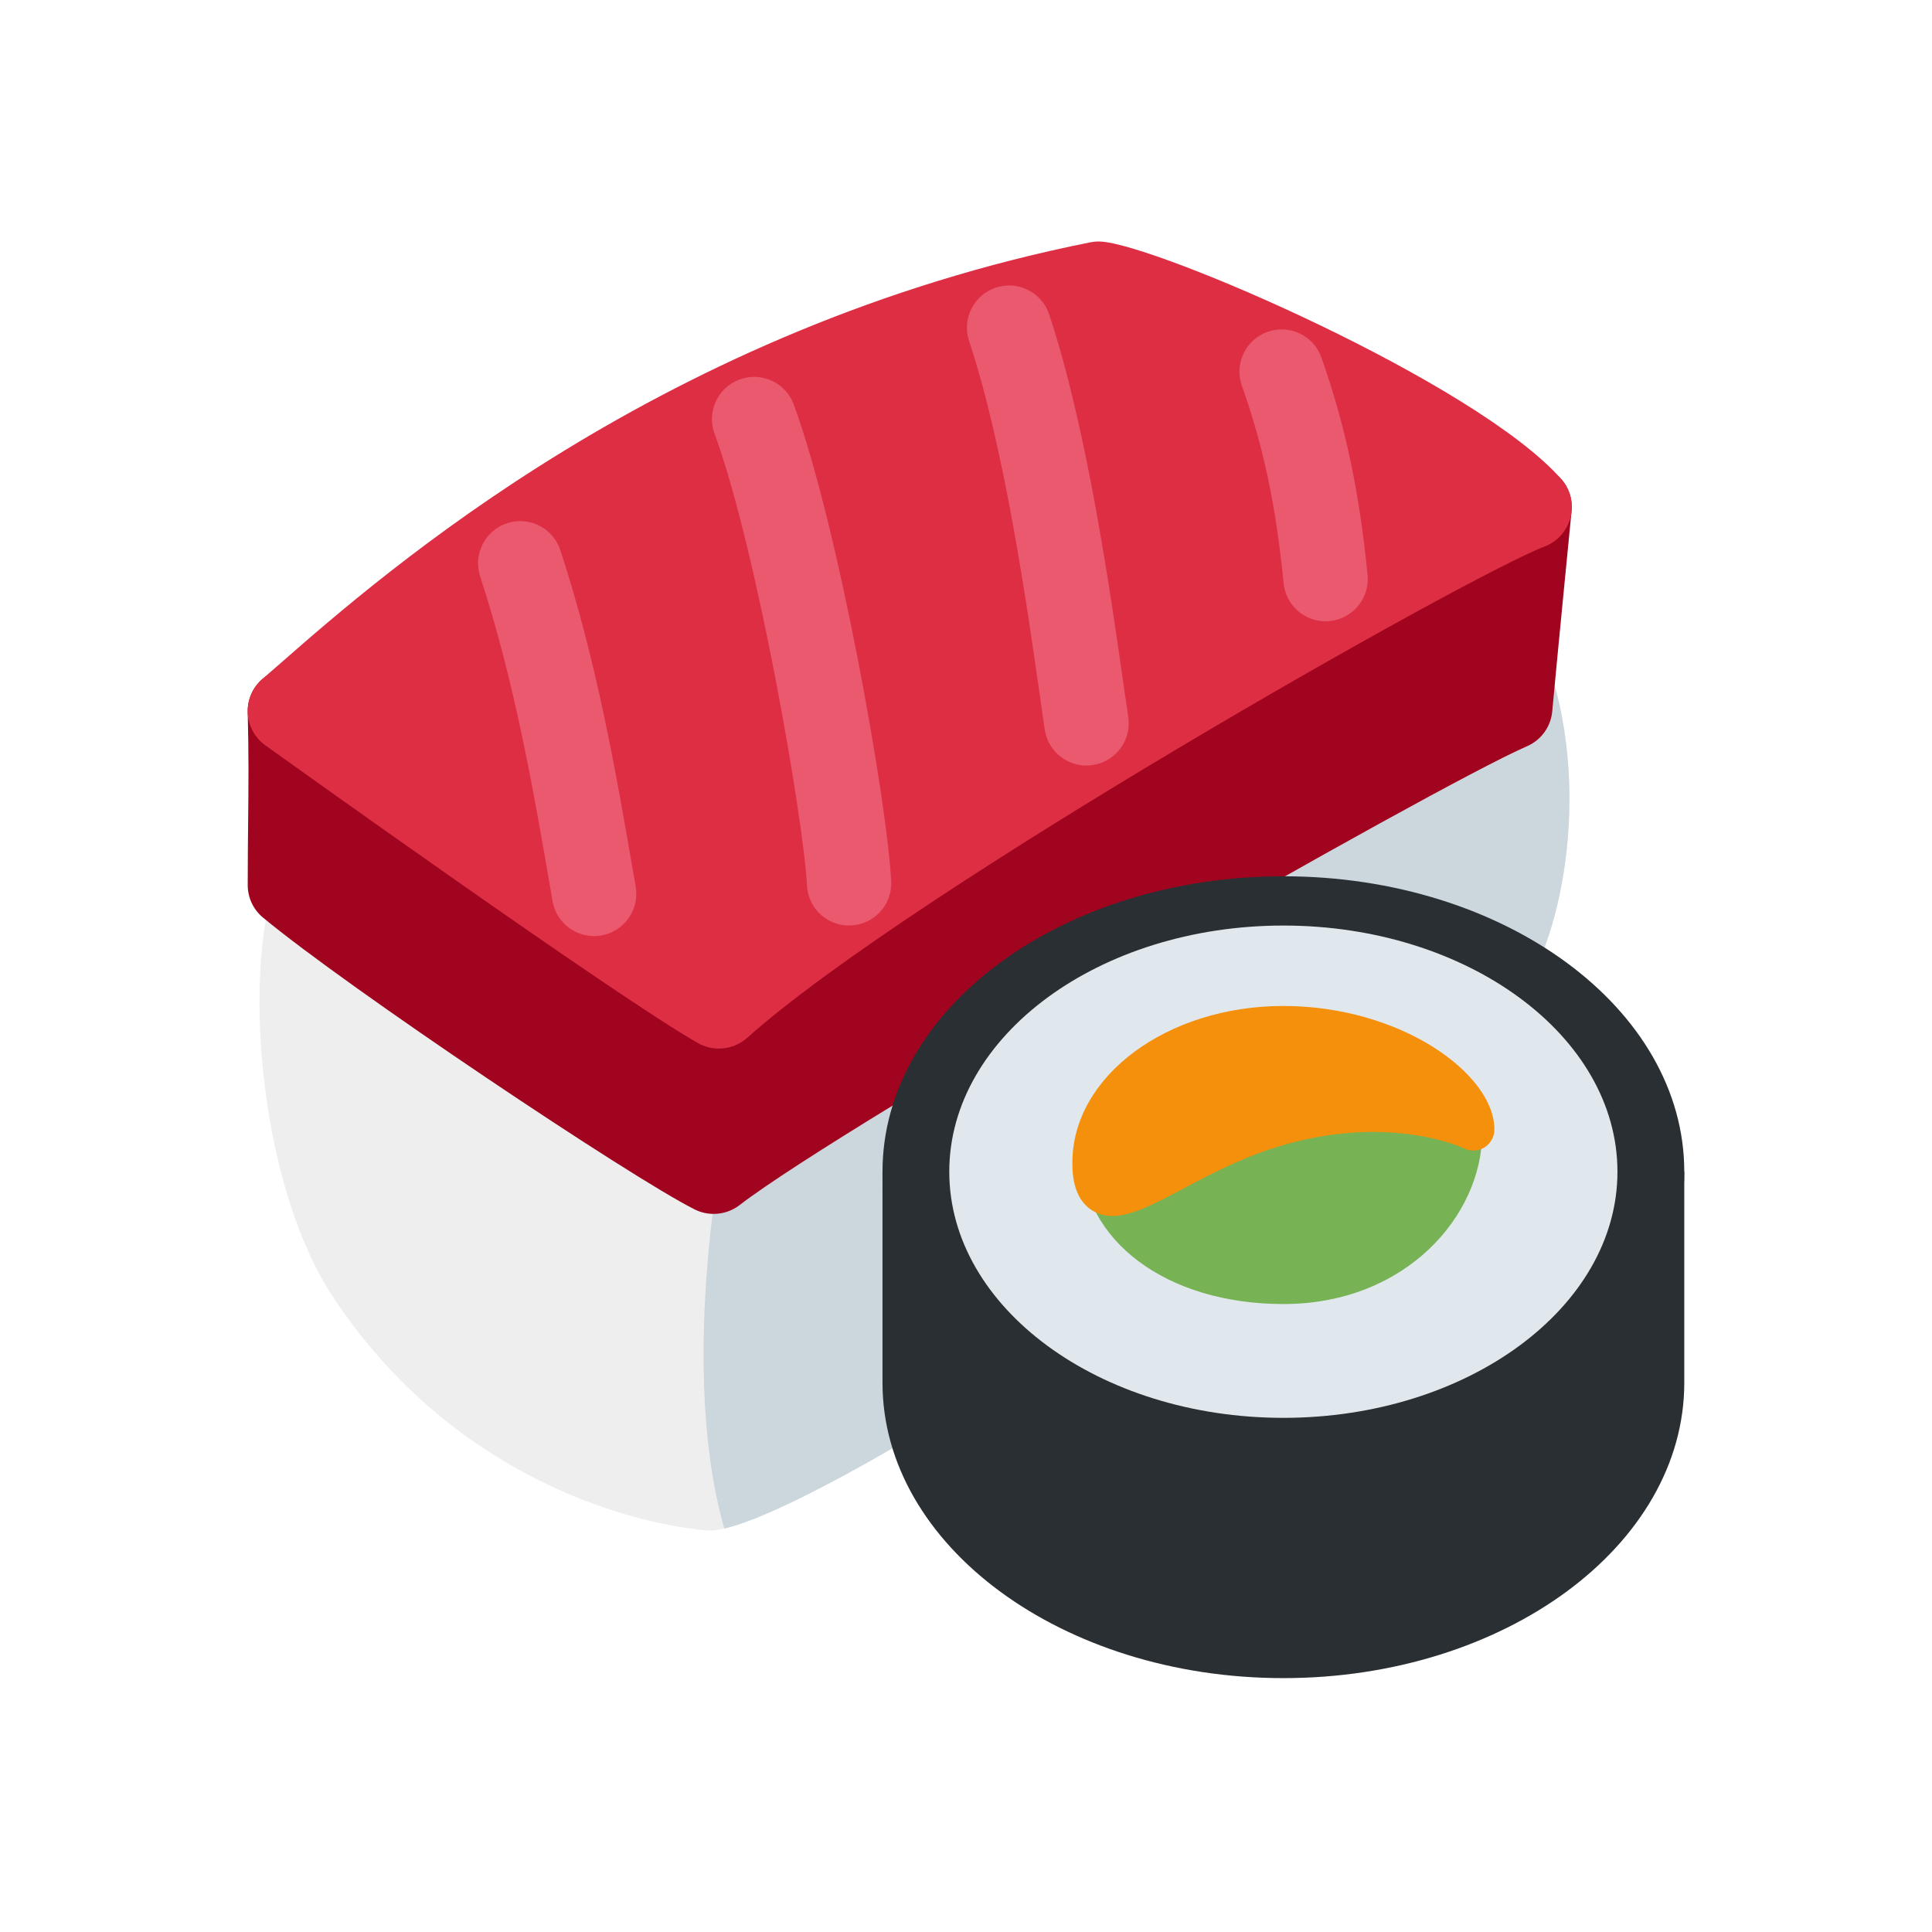 <svg width="32" height="32" viewBox="0 0 32 32" fill="none" xmlns="http://www.w3.org/2000/svg">
<path d="M24.026 8.901C23.75 8.74 23.387 8.665 22.885 8.665C18.984 8.665 5.702 13.62 5.139 13.831C5.015 13.877 4.907 13.957 4.827 14.063C3.961 15.205 4.132 19.407 5.53 21.504C7.455 24.393 10.298 25.212 11.665 25.345C11.688 25.347 11.741 25.35 11.763 25.35C13.482 25.35 24.577 17.828 25.41 16.1C26.369 14.112 26.306 10.228 24.026 8.901V8.901Z" fill="#EEEEEE"/>
<path d="M21.607 10.32C18.811 12.417 12.52 16.611 12.52 16.611C12.021 18.108 11.175 22.443 11.997 25.317C14.296 24.796 24.608 17.764 25.41 16.1C26.134 14.6 26.274 12.022 25.32 10.276C24.098 9.554 22.79 9.433 21.607 10.32Z" fill="#CCD6DD"/>
<path d="M25.813 7.889C25.654 7.74 25.435 7.673 25.222 7.709L4.688 11.087C4.344 11.144 4.094 11.447 4.103 11.795C4.121 12.501 4.116 13.016 4.11 13.594C4.107 13.915 4.103 14.256 4.103 14.66C4.103 14.867 4.195 15.065 4.356 15.198C5.777 16.377 10.447 19.502 11.508 20.033C11.607 20.082 11.714 20.106 11.821 20.106C11.972 20.106 12.123 20.057 12.247 19.962C14.034 18.587 23.768 13.021 25.292 12.36C25.526 12.259 25.687 12.036 25.71 11.782C25.798 10.823 26.03 8.468 26.03 8.468C26.051 8.251 25.972 8.037 25.813 7.889V7.889Z" fill="#A0041E"/>
<path d="M25.86 7.936C24.448 6.332 19.131 4.04 18.229 4.001C18.172 3.998 18.118 4.002 18.063 4.013C10.999 5.421 6.376 9.47 4.636 10.994L4.345 11.247C4.183 11.387 4.094 11.594 4.103 11.808C4.113 12.022 4.22 12.22 4.394 12.345C4.631 12.514 10.207 16.511 11.563 17.278C11.671 17.338 11.789 17.368 11.907 17.368C12.075 17.368 12.242 17.308 12.374 17.191C15.11 14.745 24.326 9.529 25.584 9.052C25.798 8.97 25.958 8.789 26.014 8.567C26.069 8.344 26.012 8.108 25.86 7.936Z" fill="#DD2E44"/>
<path d="M9.84 15.505C9.506 15.505 9.211 15.265 9.152 14.925L9.12 14.738C8.842 13.125 8.526 11.296 7.953 9.548C7.832 9.182 8.033 8.787 8.399 8.666C8.765 8.545 9.161 8.746 9.281 9.113C9.887 10.957 10.211 12.84 10.497 14.5L10.529 14.686C10.595 15.066 10.339 15.429 9.959 15.494C9.919 15.501 9.879 15.505 9.84 15.505V15.505ZM14.063 15.33C13.693 15.33 13.384 15.039 13.366 14.666C13.312 13.59 12.537 9.093 11.835 7.183C11.702 6.821 11.887 6.419 12.249 6.286C12.614 6.152 13.014 6.338 13.147 6.7C13.89 8.724 14.696 13.295 14.761 14.595C14.781 14.981 14.484 15.309 14.098 15.328C14.087 15.329 14.075 15.33 14.063 15.33ZM17.995 12.68C17.654 12.68 17.357 12.431 17.304 12.084L17.225 11.534C17.02 10.093 16.639 7.412 16.051 5.648C15.929 5.282 16.127 4.886 16.493 4.764C16.86 4.642 17.255 4.84 17.377 5.206C18.005 7.09 18.398 9.852 18.609 11.337L18.688 11.876C18.745 12.258 18.481 12.614 18.1 12.671C18.065 12.677 18.029 12.68 17.995 12.68V12.68ZM21.955 10.291C21.6 10.291 21.297 10.022 21.261 9.661C21.131 8.359 20.93 7.411 20.569 6.387C20.441 6.023 20.632 5.624 20.996 5.496C21.361 5.367 21.759 5.558 21.887 5.922C22.282 7.044 22.512 8.12 22.651 9.522C22.69 9.906 22.409 10.248 22.025 10.287C22.001 10.29 21.978 10.291 21.955 10.291V10.291Z" fill="#EA596E"/>
<path d="M25.895 19.407C24.697 18.544 23.061 18.009 21.257 18.009C19.453 18.009 17.817 18.544 16.619 19.407H14.617V22.902C14.617 25.6 17.596 27.795 21.257 27.795C24.918 27.795 27.897 25.6 27.897 22.902V19.407H25.895Z" fill="#292F33"/>
<path d="M21.257 24.3C24.924 24.3 27.897 22.11 27.897 19.407C27.897 16.705 24.924 14.514 21.257 14.514C17.59 14.514 14.617 16.705 14.617 19.407C14.617 22.11 17.59 24.3 21.257 24.3Z" fill="#292F33"/>
<path d="M26.208 19.407C26.208 21.338 23.991 22.902 21.257 22.902C18.523 22.902 16.306 21.338 16.306 19.407C16.306 17.477 18.523 15.912 21.257 15.912C23.991 15.912 26.208 17.477 26.208 19.407Z" fill="#E1E8ED"/>
<path d="M21.257 23.484C18.206 23.484 15.723 21.656 15.723 19.407C15.723 17.159 18.206 15.33 21.257 15.33C24.308 15.33 26.79 17.159 26.79 19.407C26.79 21.655 24.308 23.484 21.257 23.484V23.484ZM21.257 16.494C18.848 16.494 16.888 17.801 16.888 19.407C16.888 21.014 18.848 22.32 21.257 22.32C23.666 22.32 25.626 21.014 25.626 19.407C25.626 17.801 23.666 16.494 21.257 16.494Z" fill="#E1E8ED"/>
<path d="M18.258 19.087C18.258 18.792 19.52 18.853 21.257 18.853C22.994 18.853 24.199 18.471 24.199 18.766C24.199 20.007 22.994 21.249 21.257 21.249C19.52 21.249 18.258 20.328 18.258 19.087Z" fill="#77B255"/>
<path d="M21.257 21.599C19.317 21.599 17.908 20.542 17.908 19.087C17.908 18.967 17.956 18.852 18.044 18.765C18.309 18.501 18.881 18.49 20.493 18.501L21.257 18.503C22.022 18.503 22.693 18.427 23.183 18.37C23.878 18.291 24.192 18.255 24.404 18.443L24.521 18.547L24.549 18.766C24.549 20.128 23.29 21.599 21.257 21.599V21.599ZM18.617 19.251C18.727 20.216 19.803 20.899 21.257 20.899C22.687 20.899 23.685 19.96 23.831 19.007C23.678 19.016 23.462 19.041 23.264 19.063C22.756 19.122 22.062 19.202 21.258 19.202L20.489 19.199C19.756 19.195 18.939 19.191 18.617 19.251V19.251Z" fill="#77B255"/>
<path d="M24.402 18.708C24.402 18.708 23.005 18.009 20.907 18.708C19.26 19.258 18.111 20.498 18.111 19.257C18.111 18.016 19.52 17.011 21.257 17.011C22.994 17.011 24.402 18.009 24.402 18.708Z" fill="#F4900C"/>
<path d="M18.423 20.141C18.307 20.141 18.198 20.114 18.096 20.052C17.762 19.851 17.762 19.404 17.762 19.257C17.762 17.826 19.33 16.662 21.257 16.662C23.193 16.662 24.752 17.781 24.752 18.708C24.752 18.829 24.689 18.942 24.586 19.006C24.484 19.068 24.356 19.075 24.248 19.021C24.225 19.009 22.929 18.402 21.019 19.04C20.489 19.216 20.016 19.466 19.598 19.688C19.122 19.94 18.742 20.141 18.423 20.141ZM21.257 17.361C19.715 17.361 18.461 18.211 18.461 19.257C18.461 19.346 18.468 19.402 18.476 19.437C18.638 19.405 18.999 19.214 19.271 19.07C19.691 18.849 20.214 18.571 20.798 18.377C21.983 17.982 22.963 18.007 23.624 18.121C23.151 17.742 22.317 17.361 21.257 17.361Z" fill="#F4900C"/>
</svg>
